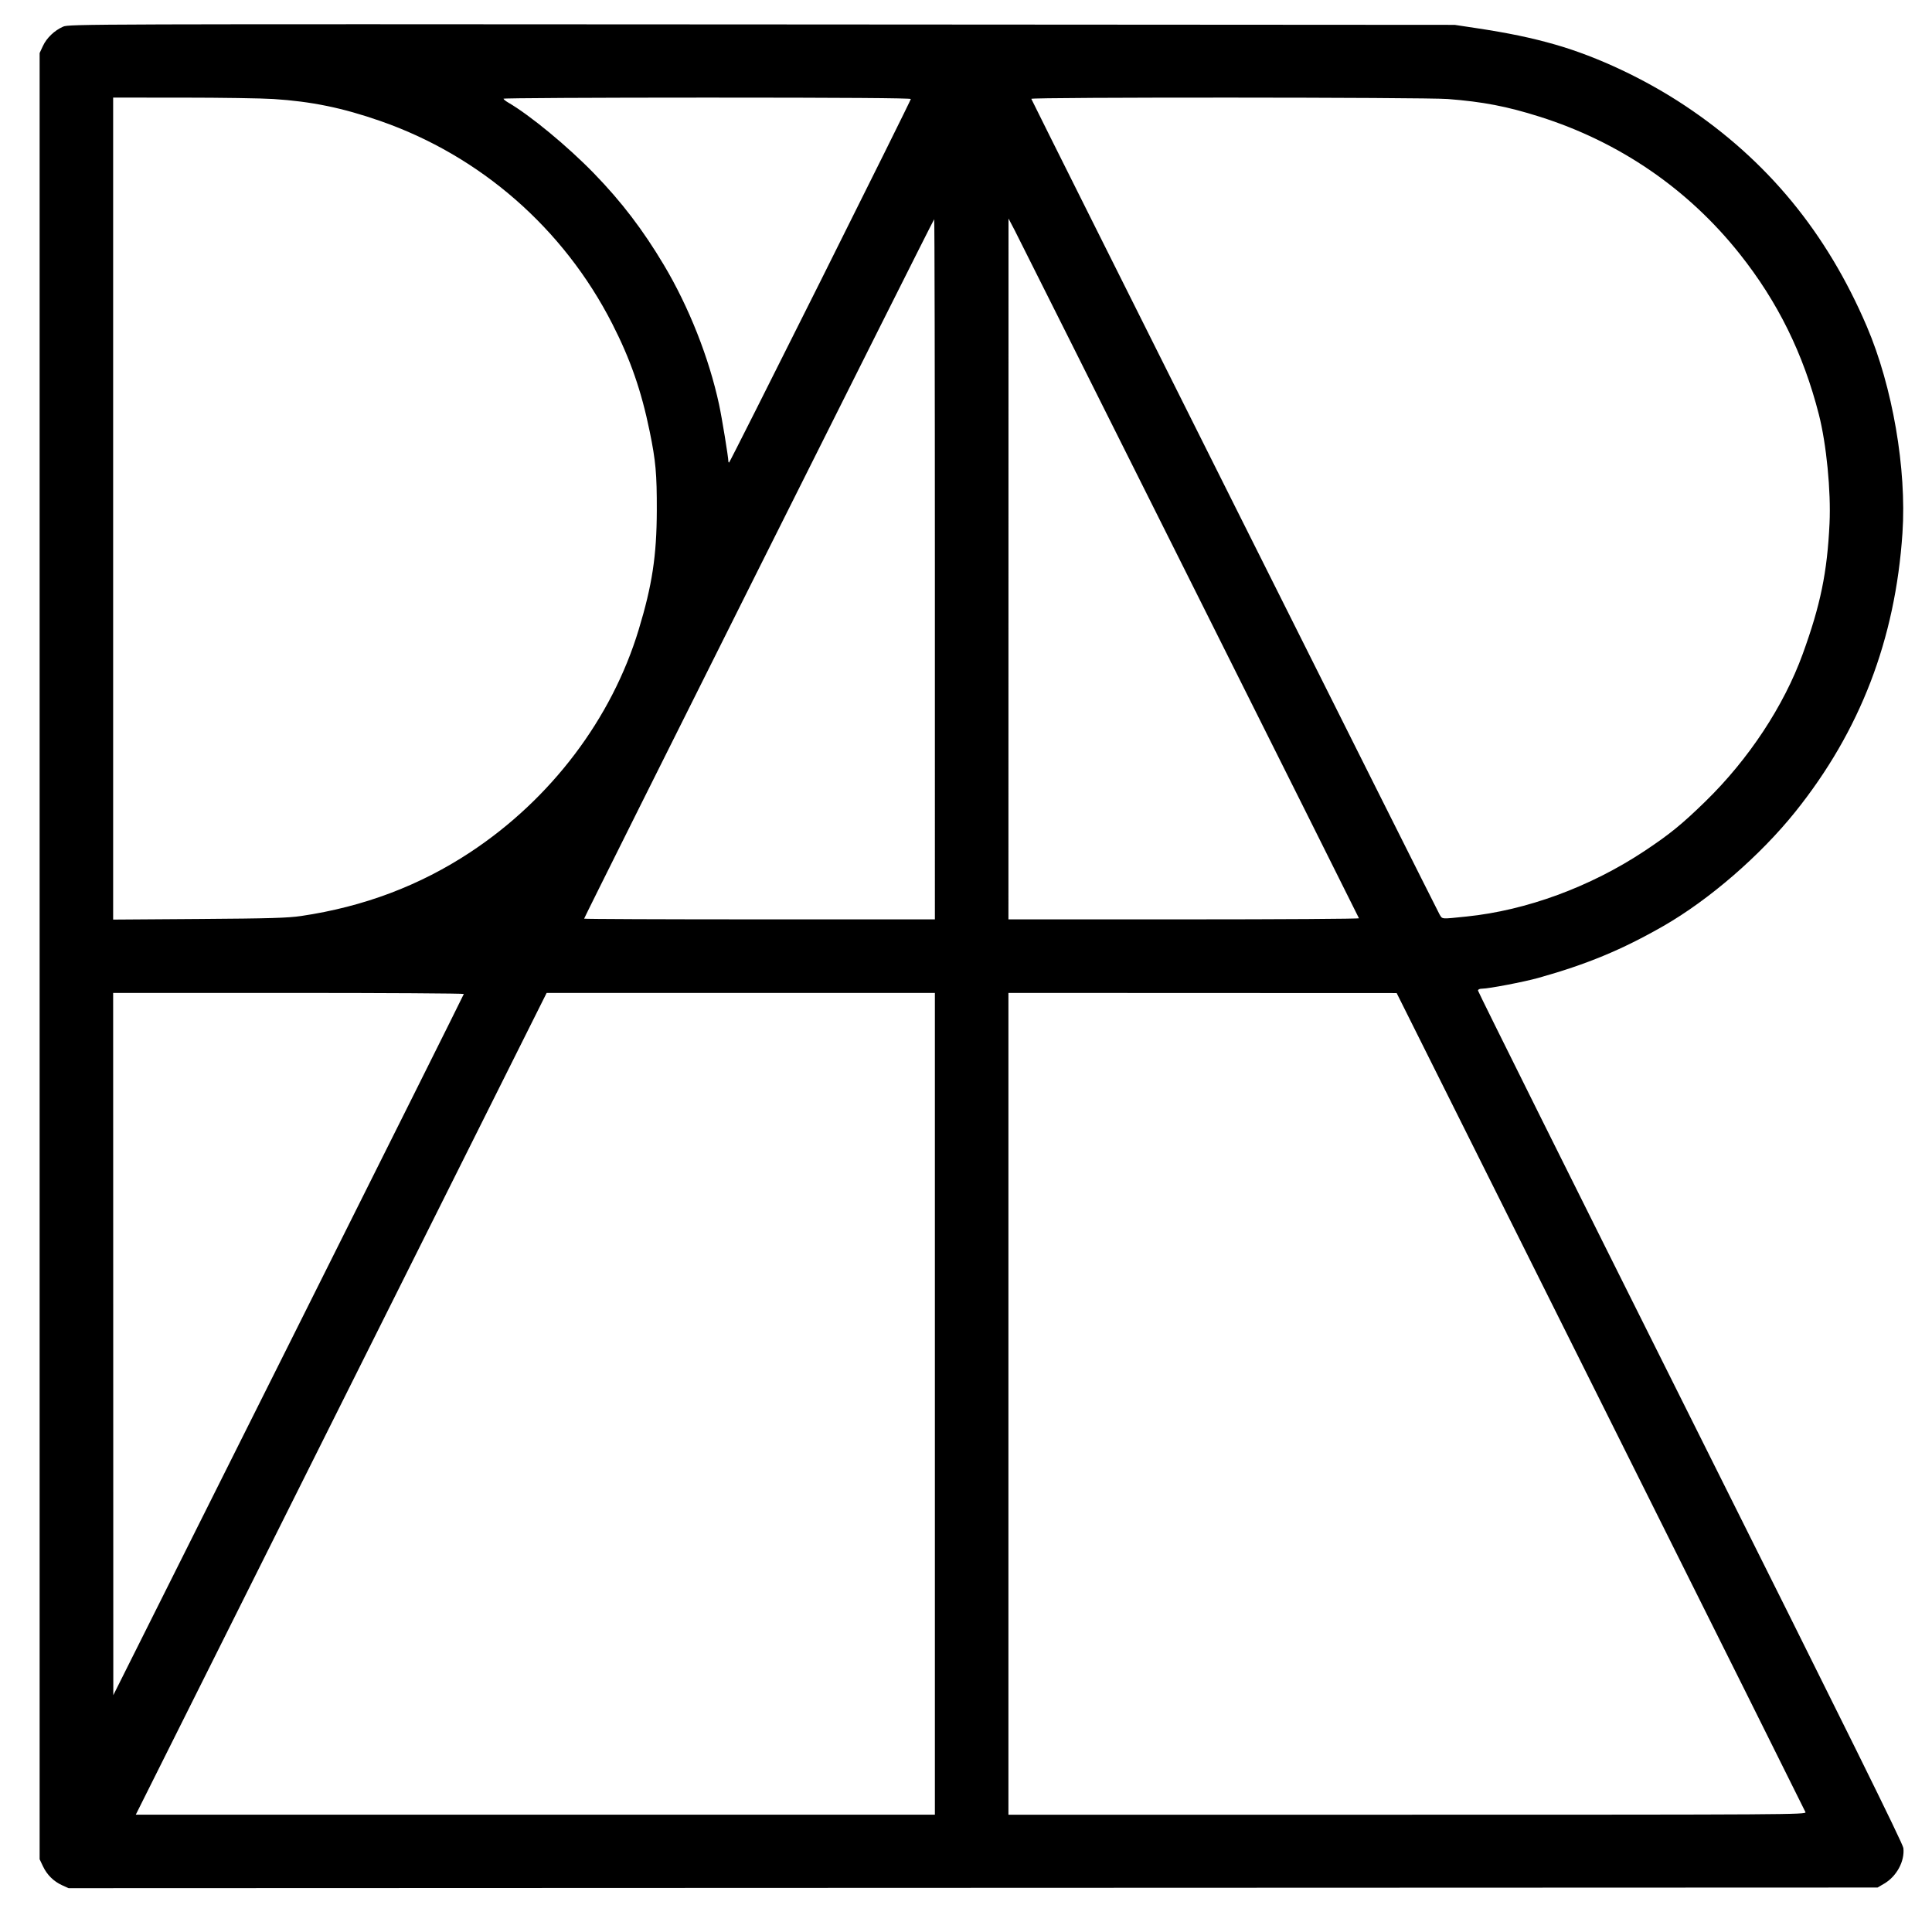 <?xml version="1.0" encoding="UTF-8" standalone="no"?>
<!-- Created with Inkscape (http://www.inkscape.org/) -->

<svg
   version="1.1"
   id="svg377"
   width="910.667"
   height="901.333"
   viewBox="0 0 910.667 901.333"
   sodipodi:docname="logo.svg"
   inkscape:version="1.1.1 (c3084ef, 2021-09-22)"
   xmlns:inkscape="http://www.inkscape.org/namespaces/inkscape"
   xmlns:sodipodi="http://sodipodi.sourceforge.net/DTD/sodipodi-0.dtd"
   xmlns="http://www.w3.org/2000/svg"
   xmlns:svg="http://www.w3.org/2000/svg">
  <defs
     id="defs381" />
  <sodipodi:namedview
     id="namedview379"
     pagecolor="#505050"
     bordercolor="#eeeeee"
     borderopacity="1"
     inkscape:pageshadow="0"
     inkscape:pageopacity="0"
     inkscape:pagecheckerboard="0"
     showgrid="false"
     inkscape:zoom="0.60930932"
     inkscape:cx="450.5101"
     inkscape:cy="532.57023"
     inkscape:window-width="1438"
     inkscape:window-height="847"
     inkscape:window-x="0"
     inkscape:window-y="25"
     inkscape:window-maximized="0"
     inkscape:current-layer="g383" />
  <g
     inkscape:groupmode="layer"
     inkscape:label="Image"
     id="g383">
    <path
       style="fill:#000000;stroke-width:0.667"
       d="m 29.333,888.615 c -4.028,-1.823 -7.166,-4.917 -9.075,-8.949 l -1.579,-3.333 V 450.667 25 l 1.555,-3.338 c 1.773,-3.808 5.408,-7.284 9.519,-9.102 C 32.498,11.345 41.259,11.318 359.12,11.516 l 326.547,0.203 9.992,1.506 c 15.313,2.308 26.287,4.592 37.458,7.799 19.96,5.729 42.313,16.262 61.217,28.845 38.735,25.785 66.703,59.76 85.614,104.003 12.12,28.355 18.821,67.195 16.797,97.353 -3.369,50.185 -19.918,93.249 -50.491,131.39 -16.554,20.652 -40.712,41.564 -62.253,53.888 -19.592,11.209 -36.008,18.011 -59,24.449 -6.628,1.856 -23.31,5.049 -26.378,5.049 -1.201,0 -1.956,0.349 -1.956,0.903 0,0.497 45.04,90.977 100.089,201.067 74.074,148.138 100.175,200.926 100.42,203.097 0.692,6.14 -3.153,13.296 -8.985,16.724 l -3.191,1.876 -426.333,0.153 -426.333,0.153 z M 440.667,661.667 V 468 H 349.166 257.666 L 160.833,661.667 64,855.333 H 252.333 440.667 Z m 410.377,192.5 c -0.238,-0.642 -43.695,-87.775 -96.571,-193.631 l -96.139,-192.464 -91.5,-0.036 -91.5,-0.036 v 193.667 193.667 h 188.071 c 178.836,0 188.05,-0.057 187.639,-1.167 z M 218.63,468.5 c 0.02,-0.275 -37.163,-0.5 -82.63,-0.5 H 53.333 l 0.037,165.5 0.037,165.5 82.593,-165 c 45.426,-90.75 82.609,-165.225 82.63,-165.5 z m -76.66,-36.76 c 29.451,-4.349 55.957,-14.355 79.834,-30.139 37.966,-25.097 66.513,-62.833 79.223,-104.725 6.386,-21.05 8.503,-34.944 8.563,-56.21 0.049,-17.326 -0.494,-23.354 -3.358,-37.333 -3.921,-19.133 -9.062,-33.924 -17.63,-50.718 C 265.69,107.711 226.513,73.463 179.242,57.018 161.422,50.819 146.912,47.835 128.91,46.669 123.459,46.316 104.225,46.021 86.167,46.014 L 53.333,46 V 239.716 433.433 l 40.5,-0.283 C 127.335,432.917 135.653,432.673 141.969,431.74 Z M 440.667,268.333 c 0,-90.75 -0.15,-165 -0.333,-165 -0.327,0 -165,329.013 -165,329.666 0,0.184 37.2,0.334 82.667,0.334 h 82.667 z M 640.556,432.81 C 639.923,431.32 480.578,112.91 478.186,108.357 L 475.372,103 l -0.019,165.167 -0.019,165.167 h 82.722 c 45.497,0 82.622,-0.236 82.5,-0.523 z m 50.778,-0.826 c 28.193,-2.895 58.281,-13.966 83.683,-30.791 11.896,-7.88 17.811,-12.69 28.896,-23.501 20.347,-19.843 36.899,-44.926 45.798,-69.403 8.399,-23.101 11.572,-38.546 12.657,-61.622 0.713,-15.149 -1.463,-37.351 -5.025,-51.294 -7.33,-28.685 -19.366,-53.096 -37.327,-75.706 -24.283,-30.568 -56.654,-52.77 -94.283,-64.663 -15.444,-4.881 -26.69,-7.045 -43.33,-8.337 -10.746,-0.834 -196.608,-0.914 -196.292,-0.085 0.646,1.694 191.391,382.735 192.457,384.46 1.407,2.277 0.447,2.206 12.766,0.941 z M 386.666,132.668 c 23.467,-46.933 42.667,-85.633 42.667,-86 0,-0.443 -32.345,-0.668 -96,-0.668 -52.8,0 -96,0.235 -96,0.523 0,0.288 0.975,1.089 2.167,1.78 10.332,5.995 28.081,20.653 40.5,33.447 12.969,13.361 23.03,26.547 32.952,43.189 11.763,19.73 21.238,43.694 25.988,65.728 1.337,6.203 4.375,24.772 4.39,26.833 0.002,0.275 0.153,0.5 0.336,0.5 0.183,0 19.533,-38.4 43,-85.332 z"
       id="path557" />
  </g>
</svg>
